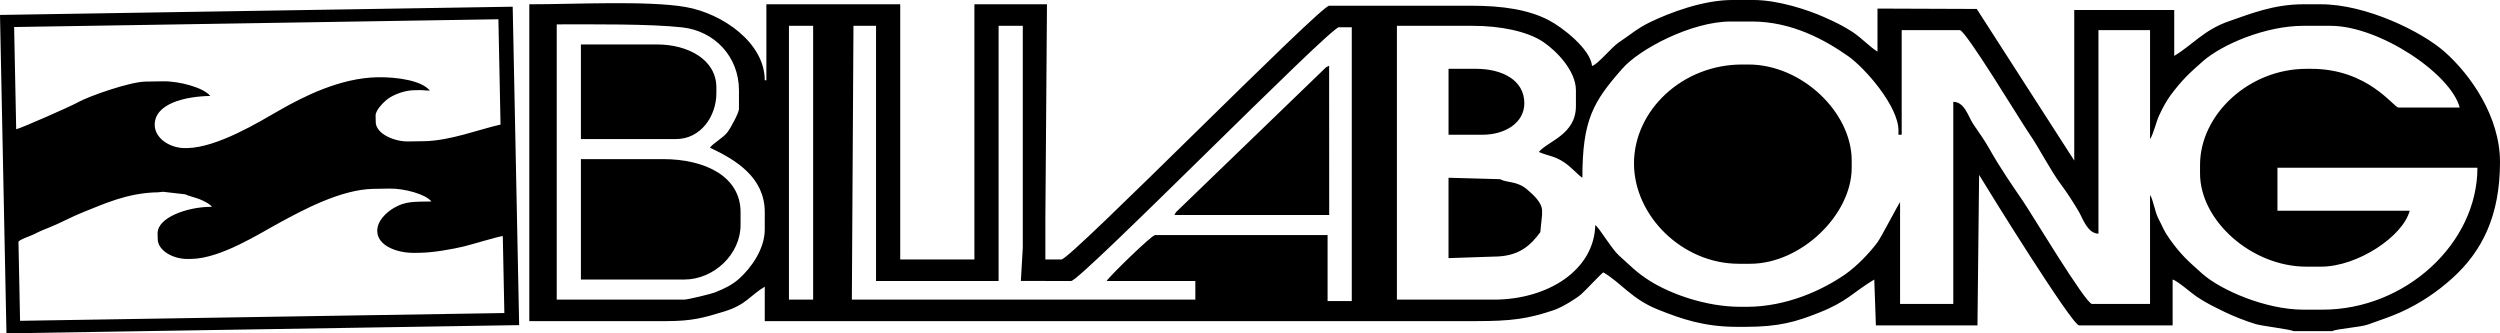 <?xml version="1.0" encoding="UTF-8"?>
<!DOCTYPE svg PUBLIC "-//W3C//DTD SVG 1.1//EN" "http://www.w3.org/Graphics/SVG/1.1/DTD/svg11.dtd">
<!-- Creator: CorelDRAW -->
<svg xmlns="http://www.w3.org/2000/svg" xml:space="preserve" width="149.999mm" height="20mm" version="1.1" style="shape-rendering:geometricPrecision; text-rendering:geometricPrecision; image-rendering:optimizeQuality; fill-rule:evenodd; clip-rule:evenodd"
viewBox="0 0 2690.63 358.75"
 xmlns:xlink="http://www.w3.org/1999/xlink"
 xmlns:xodm="http://www.corel.com/coreldraw/odm/2003">
 <defs>
  <style type="text/css">
   <![CDATA[
    .fil0 {fill:black}
   ]]>
  </style>
 </defs>
 <g id="Camada_x0020_1">
  <g id="_2936660165168">
   <path class="fil0" d="M625.21 149.66l102.4 0c26.48,0 43.39,-24.45 43.39,-49.37l0 -6.17c0,-29.52 -29.67,-46.29 -64.22,-46.29l-81.57 0 0 101.83zm-219.19 99.25c0.32,15.6 21.44,23.52 40,23.23l6.71 -0.11c14.22,-0.23 34.7,-3.99 46.7,-6.85 7.18,-1.71 37.9,-11 41.7,-11.14l1.68 82.86 -521.22 8.36 -1.72 -84.84c-0.05,-2.29 14.08,-6.88 16.84,-8.36 5.7,-3.05 11.26,-5.25 17.53,-7.77 11.62,-4.68 22.7,-10.94 34.8,-15.75 23.32,-9.28 48.21,-21.06 81.17,-21.59l5.28 -0.55 23.84 2.73c2.39,1.37 11.68,3.73 15.54,5.27 3.48,1.38 11.88,5.41 13.08,8.2l-2.98 0.05c-22.61,0.36 -55.72,10.99 -55.36,28.74l0.12 5.96c0.26,12.56 16.85,21.61 32.5,21.36l3.73 -0.06c32.01,-0.51 73.78,-27.65 95.92,-39.55 23.36,-12.56 64.63,-35.3 100.21,-35.87l17.15 -0.27c15.81,-0.25 38.82,5.93 45.03,13.86 -19.08,0.31 -27.86,-0.24 -39.99,6.74 -8.22,4.73 -18.51,13.95 -18.28,25.36l0 0zm-390.84 -219.83l521.22 -8.36 2.3 113.34c-23.28,5.22 -54.19,17.45 -82.43,17.9l-17.15 0.27c-14.72,0.24 -34.48,-8.21 -34.73,-20.66l-0.15 -7.29c-0.12,-6.07 9.99,-15.86 14.52,-18.81 5.92,-3.86 16.59,-8.21 26.7,-8.37l7.46 -0.12 9.7 0.61c-8.36,-10.79 -34.88,-14.8 -56.22,-14.45 -40.39,0.65 -80.53,21.14 -105.79,35.65 -21.7,12.45 -66.84,40.06 -99.28,40.58l-1.49 0.02c-16.85,0.27 -33.03,-10.39 -33.32,-24.66 -0.46,-23.01 32.21,-31.02 59.78,-31.46 -6.92,-8.84 -33.02,-16.05 -51.04,-15.76l-18.64 0.3c-17.35,0.28 -62.1,16.11 -73.23,22.54 -6.22,3.6 -60.03,27.43 -65.96,28.76l-2.23 -110.03 0 0zm536.61 -21.87l-551.79 8.86 6.95 342.69 551.79 -8.85 -6.95 -342.69 0 -0zm297.32 20.56l26.04 0 0 294.69 -26.04 0 0 -294.69zm225.64 0l26.03 0 0 239.14 -2.08 35.47 54.15 0.02c10.11,0 278.66,-273.09 288.12,-273.09l13.88 0 0 294.68 -26.03 0 0 -70.97 -185.71 0c-3.54,0 -48.92,44.09 -52.07,49.38l95.46 0 0 20.06 -369.69 0 1.73 -294.69 24.3 0 0 274.63 131.91 0 0 -274.63zm-475.57 -1.54c37.72,0 100.38,-0.68 135.21,3.24 34.7,3.91 60.92,31.48 60.92,67.73l0 20.06c0,4.22 -9.53,21.46 -12.11,24.72 -5.68,7.19 -15.14,11.64 -19.13,16.93 28.14,13.23 59.01,32.05 59.01,69.43l0 18.52c0,21.35 -14.83,41.6 -27.33,52.85 -8.05,7.24 -15.8,10.74 -26.45,15.06 -3.57,1.44 -28.95,7.7 -33,7.7l-137.12 0 0 -296.23 -0 -0zm1103.87 165.08c0,-62.63 11.73,-81.91 43.07,-117.54 18.69,-21.26 74.66,-50.63 116.61,-50.63l22.56 0c43.38,0 79.01,19.92 103.82,37.32 18.06,12.67 54.13,53.84 54.13,79.94l0 4.63 3.47 0 0 -112.63 62.49 0c6.34,0 65.38,97.75 73.94,110.16 12.44,18.04 22.92,39.79 35.38,56.49 5.91,7.91 13.32,19.34 18.56,28.25 4.56,7.74 9.47,23.95 21.38,24.19l0 -219.08 55.54 0 0 117.26c3.51,-4.92 6.32,-17.88 9.72,-25.31 3.62,-7.91 8.16,-16.34 12.84,-22.53 12.06,-15.92 19.07,-22.52 34.26,-35.89 20.58,-18.11 67.52,-38.16 108.07,-38.16l29.5 0c52.13,0 129.26,51.35 138.85,87.94l-65.95 0c-4.98,0 -32.5,-41.66 -93.73,-41.66l-5.21 0c-62.28,0 -114.55,49.47 -114.55,103.37l0 9.26c0,50.78 55.47,100.29 114.55,100.29l15.62 0c39.58,0 88.27,-32.75 95.46,-60.17l-142.32 0 0 -46.29 215.22 0c0,81.5 -77.47,152.74 -166.62,152.74l-20.83 0c-40.1,0 -88.78,-20.9 -108.93,-38.94 -15.26,-13.66 -22.71,-20.05 -34.76,-36.99 -6.79,-9.54 -7.34,-12.75 -12.53,-22.81 -3.52,-6.83 -5.37,-20.06 -8.67,-24.69l0 117.26 -62.48 0c-6.74,0 -65.44,-97.78 -73.94,-110.16 -11.69,-17.03 -26.26,-38.42 -36,-55.94 -5.16,-9.28 -11.67,-18.47 -17.81,-27.37 -5.36,-7.77 -8.98,-23.82 -21.52,-24.07l0 217.54 -57.28 0 0 -109.54c-1.09,0.71 -20.35,37.91 -24.3,43.2 -8.66,11.59 -22.08,25.6 -34.39,34.23 -24.29,17.03 -63.44,35.2 -106.2,35.2l-6.95 0c-37.36,0 -75.44,-14.08 -97.23,-27.75 -14.7,-9.22 -21.09,-16.46 -33.39,-27.4 -8.07,-7.17 -21.16,-29.92 -25.59,-32.8 -1.22,48.77 -51.32,80.23 -109.34,80.23l-104.14 0 0 -294.69 81.58 0c29.69,0 58.68,5.78 75.92,17.37 14.45,9.7 35.16,31.12 35.16,52.06l0 16.97c0,30.73 -30.27,37.66 -39.92,49.37 10.48,4.47 16.83,4.15 27.33,11.2 8.41,5.65 14.31,13.17 19.54,16.57l0 0zm-654.34 87.94l-79.84 0 0 -274.63 -144.06 0 0 81.77 -1.74 0c0,-40.19 -45.23,-71.81 -84.91,-78.8 -40.58,-7.15 -119.81,-2.97 -168.49,-2.97l0 340.97c49.18,0 98.35,-0 147.53,0 28.33,0 40.33,-3.76 61.52,-10.12 24.48,-7.34 28.19,-17.29 44.35,-26.91l0 37.03 -142.32 0 888.65 0 19.09 0c37.95,0 55.73,-2.36 83.88,-11.84 8.22,-2.77 23.66,-12.02 29.39,-17.07 5.73,-5.04 20.65,-21.47 23.84,-23.55 19.78,11.77 30.6,28.82 59.01,40.12 24.8,9.86 49.02,18.51 85.05,18.51l8.68 0c36.55,0 54.73,-5.44 79.83,-15.44 30.55,-12.17 36.09,-21.83 59.02,-35.48l1.73 49.37 109.32 0 1.77 -162c9.87,16.59 100.21,162 107.61,162l100.67 0 0 -49.37c5.08,1.2 20.26,14.74 26.02,18.52 11.37,7.47 16.99,9.96 30.1,16.44 8.78,4.34 24.06,10.31 33.82,13.14 6.41,1.86 36.79,5.51 40.23,7.44l41.65 0c4.67,-2.64 30.23,-4.07 38.73,-7.23 12.43,-4.62 22.9,-7.8 34.17,-12.83 21.36,-9.53 39.73,-22.01 56,-36.62 32.53,-29.22 51.61,-67.69 51.61,-125.38 0,-48.79 -31.55,-93.69 -59.43,-118.43 -24.77,-21.98 -84.78,-51.29 -133.23,-51.29l-19.09 0c-31.96,0 -57.38,10.44 -80.09,18.29 -26.75,9.25 -39.49,25.77 -58.77,37.25l0 -49.37 -107.61 0 0 162 -104.93 -163.15 -106.82 -0.4 0 46.29c-8.15,-4.85 -16.93,-14.54 -26.71,-21 -9.95,-6.58 -19.49,-11.1 -30.56,-16.03 -17.93,-7.99 -49.88,-18.5 -76.38,-18.5l-22.56 0c-31.53,0 -67.77,13.77 -89.12,24.15 -13.38,6.51 -21.61,13.93 -33.07,21.52 -8.09,5.35 -22.71,23.85 -28.81,25.3 -1.69,-18.04 -31.67,-41.52 -46.87,-49.36 -21.65,-11.17 -48.92,-15.44 -83.3,-15.44l-152.74 0c-9.69,0 -278.3,273.09 -288.11,273.09l-17.36 0 0 -43.2 1.73 -231.43 -78.1 0 0 274.63 -0.01 0zm-312.42 21.6c32.4,0 60.75,-27.55 60.75,-58.63l0 -13.89c0,-38.36 -38.03,-57.08 -83.31,-57.08l-88.52 0 0 129.6 111.08 0 -0 -0zm1022.3 -124.97c0,56.31 51.93,108 112.82,108l12.15 0c54.83,0 109.34,-52.72 109.34,-103.37l0 -7.71c0,-51.95 -53.71,-103.37 -111.08,-103.37l-6.94 0c-64.09,0 -116.29,49.23 -116.29,106.46l0 -0zm-151 100.28c27.01,0 39.44,-11.77 50.16,-26.24l1.9 -18.5 0 -4.63c0,-9.12 -10.25,-17.84 -16.01,-22.8 -11.1,-9.55 -21.68,-6.95 -29.12,-11.15l-55.54 -1.54 0 86.49 48.6 -1.63zm-341.92 -47.83l-1.73 3.09 166.62 0 -0.09 -160.69 -3.38 1.77 -161.42 155.83 0 0zm293.33 -83.31l36.45 0c24.15,0 45.12,-12.62 45.12,-33.94 0,-24.94 -23.91,-37.03 -52.07,-37.03l-29.5 0 0 70.97 -0 0z"/>
  </g>
 </g>
</svg>
